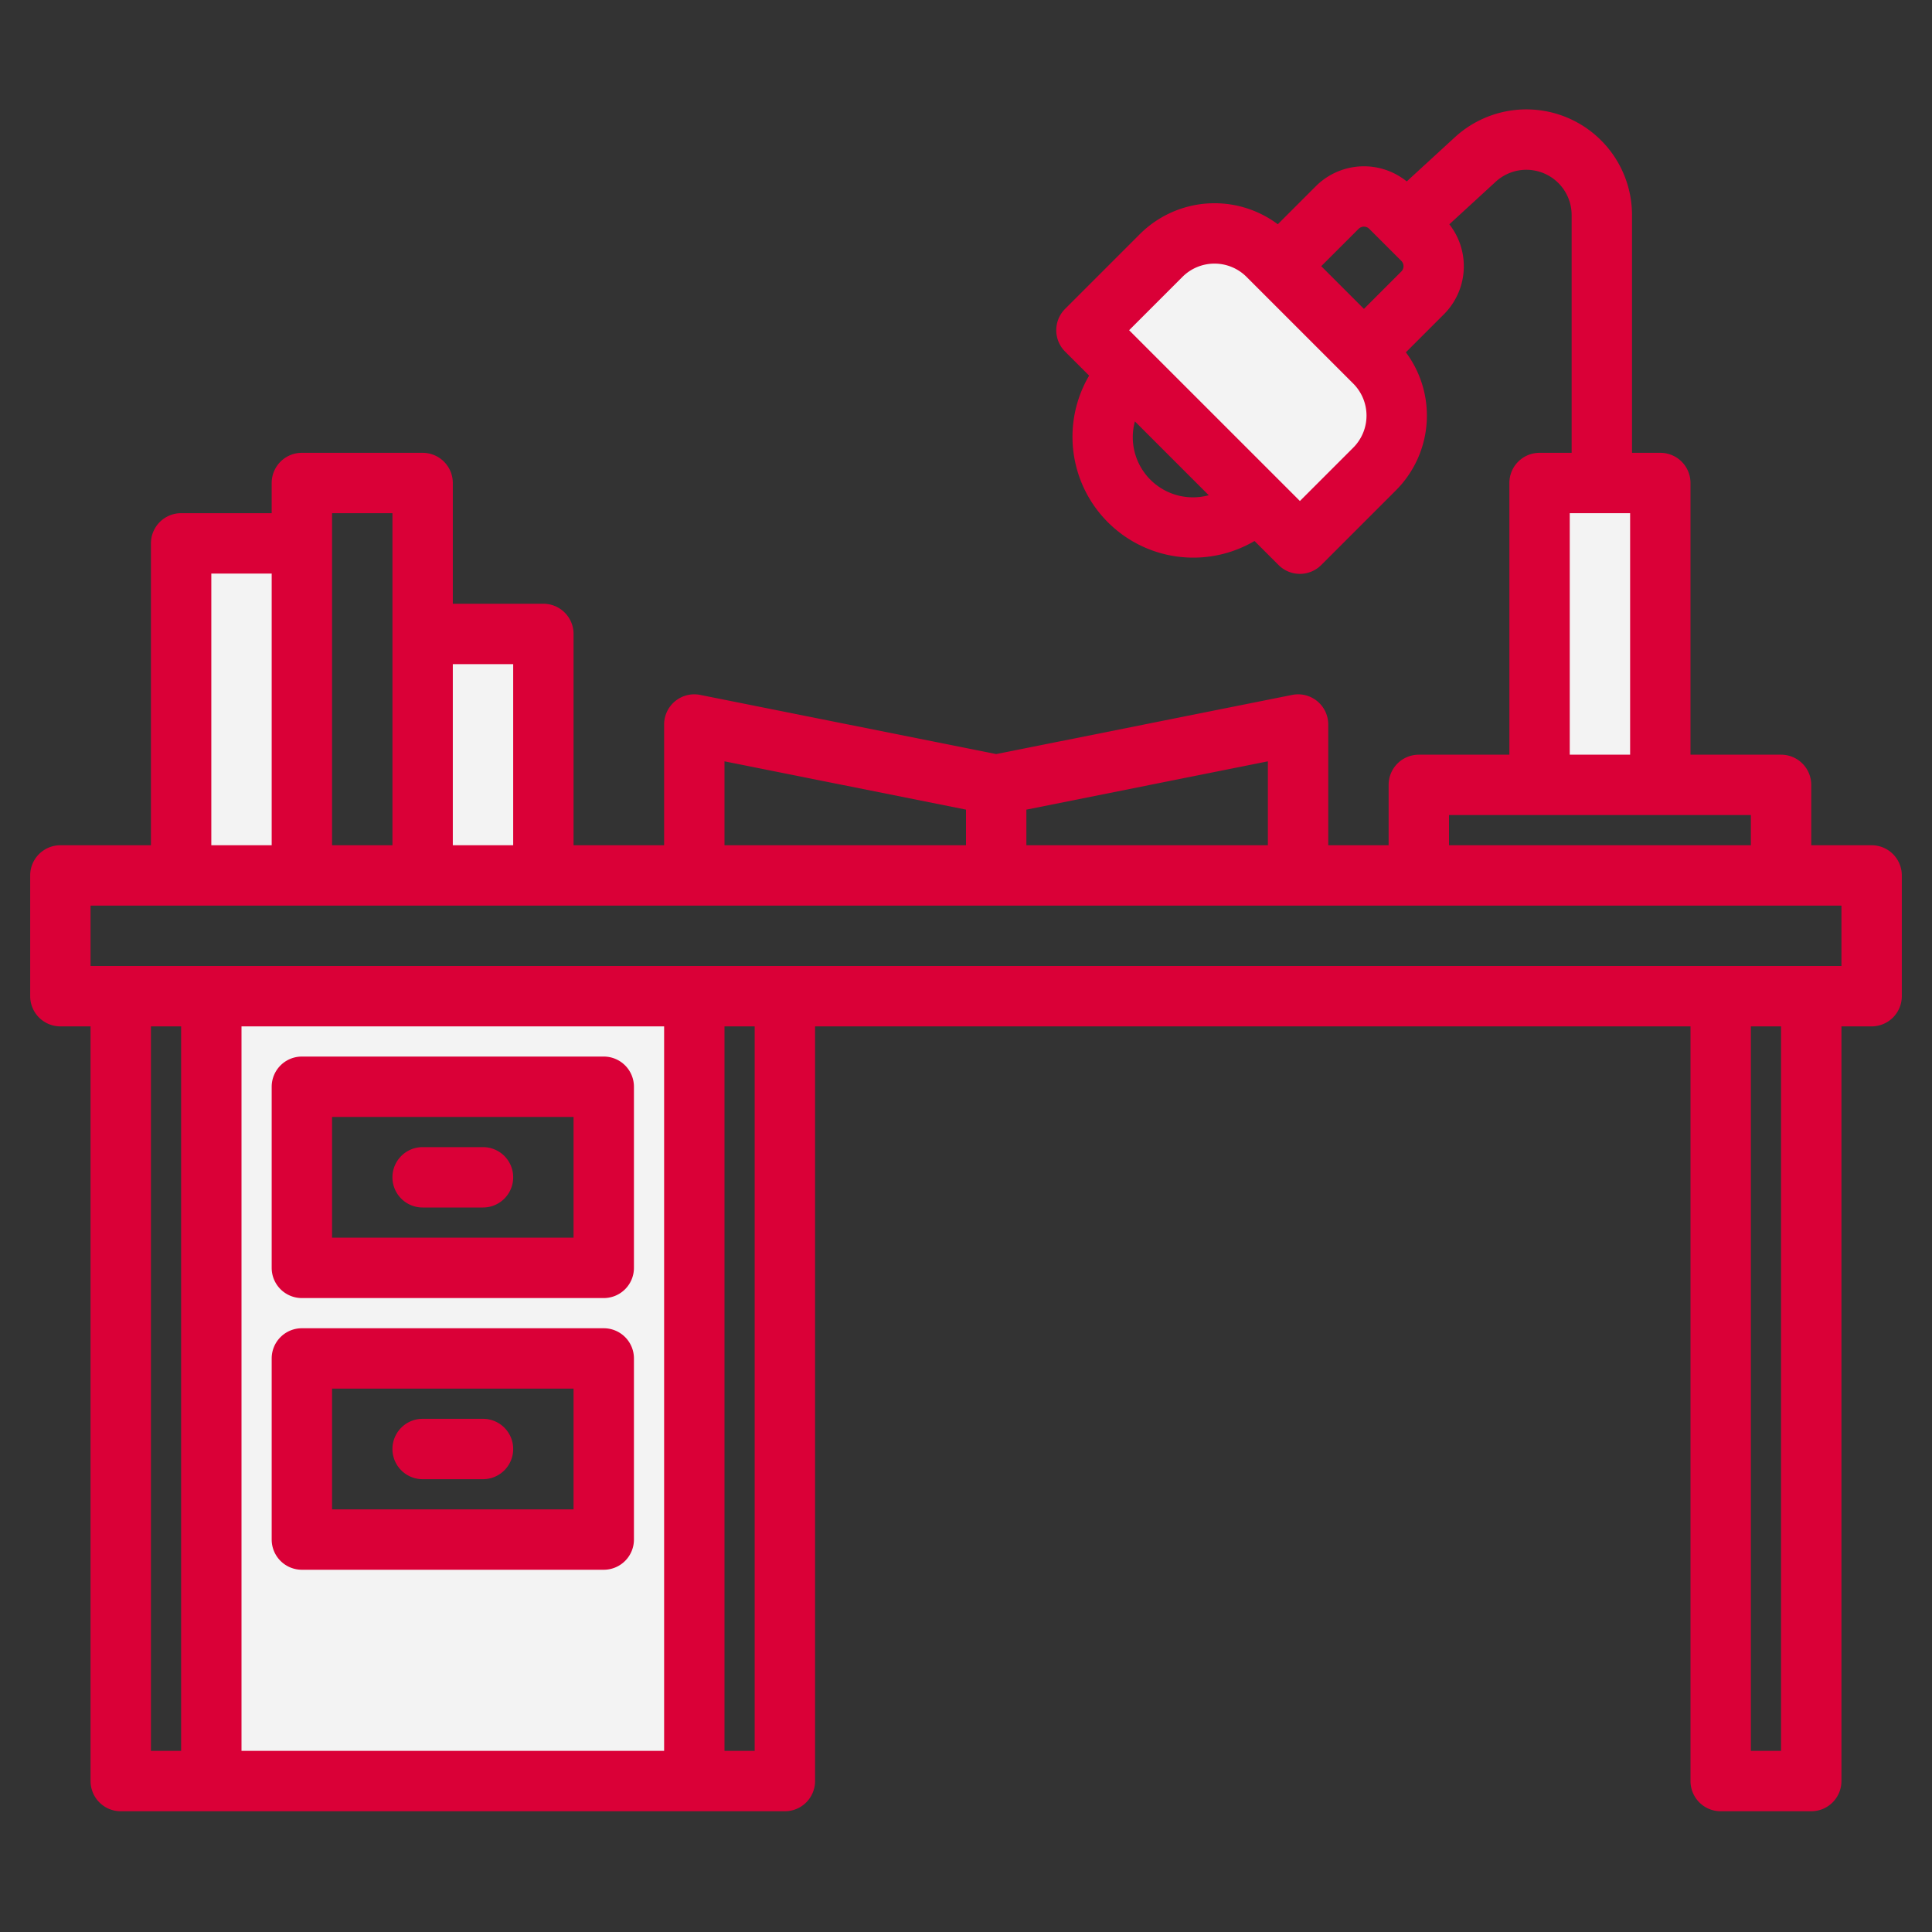 <?xml version="1.0"?>
<svg xmlns="http://www.w3.org/2000/svg" xmlns:xlink="http://www.w3.org/1999/xlink" xmlns:svgjs="http://svgjs.com/svgjs" version="1.1" width="512" height="512" x="0" y="0" viewBox="0 0 512 512" style="enable-background:new 0 0 512 512" xml:space="preserve" class=""><rect x="0" y="0" width="512" height="512" fill="#333333" stroke="none"/><g><g xmlns="http://www.w3.org/2000/svg"><g fill="#57a4ff"><path d="m56 472h128v-208h-128zm24-184h80v48h-80zm0 72h80v48h-80z" fill="#f3f3f3" data-original="#57a4ff" style="" class=""/><path d="m112 168h32v64h-32z" fill="#f3f3f3" data-original="#57a4ff" style="" class=""/><path d="m48 144h32v88h-32z" fill="#f3f3f3" data-original="#57a4ff" style="" class=""/><path d="m408 128h32v80h-32z" fill="#f3f3f3" data-original="#57a4ff" style="" class=""/><path d="m336 67.72a20 20 0 0 0 -28.28 0l-19.8 19.79 11.31 11.32 33.94 33.94 11.32 11.31 19.79-19.8a20 20 0 0 0 0-28.28z" fill="#f3f3f3" data-original="#57a4ff" style="" class=""/></g><g fill="#004fac"><path d="m496 224h-16v-16a8 8 0 0 0 -8-8h-24v-72a8 8 0 0 0 -8-8h-7.5v-63.01a28 28 0 0 0 -46.93-20.63l-12.77 11.72a18.04 18.04 0 0 0 -24.07 1.25l-10.1 10.1a28.016 28.016 0 0 0 -36.57 2.63l-19.8 19.8a8 8 0 0 0 0 11.31l6.37 6.37a32.023 32.023 0 0 0 43.83 43.83l6.37 6.37a8 8 0 0 0 11.31 0l19.8-19.8a28.016 28.016 0 0 0 2.63-36.57l10.1-10.1a18.011 18.011 0 0 0 1.42-23.83l12.3-11.29a12 12 0 0 1 20.11 8.84v63.01h-8.5a8 8 0 0 0 -8 8v72h-24a8 8 0 0 0 -8 8v16h-16v-32a7.992 7.992 0 0 0 -9.57-7.84l-78.43 15.68-78.43-15.68a7.992 7.992 0 0 0 -9.57 7.84v32h-24v-56a8 8 0 0 0 -8-8h-24v-32a8 8 0 0 0 -8-8h-32a8 8 0 0 0 -8 8v8h-24a8 8 0 0 0 -8 8v80h-24a8 8 0 0 0 -8 8v32a8 8 0 0 0 8 8h8v200a8 8 0 0 0 8 8h176a8 8 0 0 0 8-8v-200h232v200a8 8 0 0 0 8 8h24a8 8 0 0 0 8-8v-200h8a8 8 0 0 0 8-8v-32a8 8 0 0 0 -8-8zm-179.8-92.2a15.942 15.942 0 0 1 -15.44-20.13l19.57 19.57a15.767 15.767 0 0 1 -4.13.56zm42.43-13.17-14.14 14.14-39.6-39.59v-.01h-.01l-5.65-5.66 14.14-14.14a12.011 12.011 0 0 1 16.97 0l28.29 28.29a12.011 12.011 0 0 1 0 16.97zm12.73-46.67-9.9 9.9-5.66-5.66-5.66-5.66 9.9-9.89a2 2 0 0 1 2.83 0l8.49 8.48a2 2 0 0 1 0 2.83zm44.64 64.04h16v64h-16zm-32 80h80v8h-80zm-112-1.44 64-12.8v22.24h-64zm-80-12.8 64 12.8v9.44h-64zm-72-25.76h16v48h-16zm-32-40h16v88h-16zm-32 16h16v72h-16zm-8 312h-8v-192h8zm128 0h-112v-192h112zm24 0h-8v-192h8zm272 0h-8v-192h8zm16-208h-464v-16h464z" fill="#DA0037" data-original="#004fac" style="" class=""/><path d="m160 280h-80a8 8 0 0 0 -8 8v48a8 8 0 0 0 8 8h80a8 8 0 0 0 8-8v-48a8 8 0 0 0 -8-8zm-8 48h-64v-32h64z" fill="#DA0037" data-original="#004fac" style="" class=""/><path d="m160 352h-80a8 8 0 0 0 -8 8v48a8 8 0 0 0 8 8h80a8 8 0 0 0 8-8v-48a8 8 0 0 0 -8-8zm-8 48h-64v-32h64z" fill="#DA0037" data-original="#004fac" style="" class=""/><path d="m112 320h16a8 8 0 0 0 0-16h-16a8 8 0 0 0 0 16z" fill="#DA0037" data-original="#004fac" style="" class=""/><path d="m112 392h16a8 8 0 0 0 0-16h-16a8 8 0 0 0 0 16z" fill="#DA0037" data-original="#004fac" style="" class=""/></g></g></g></svg>
